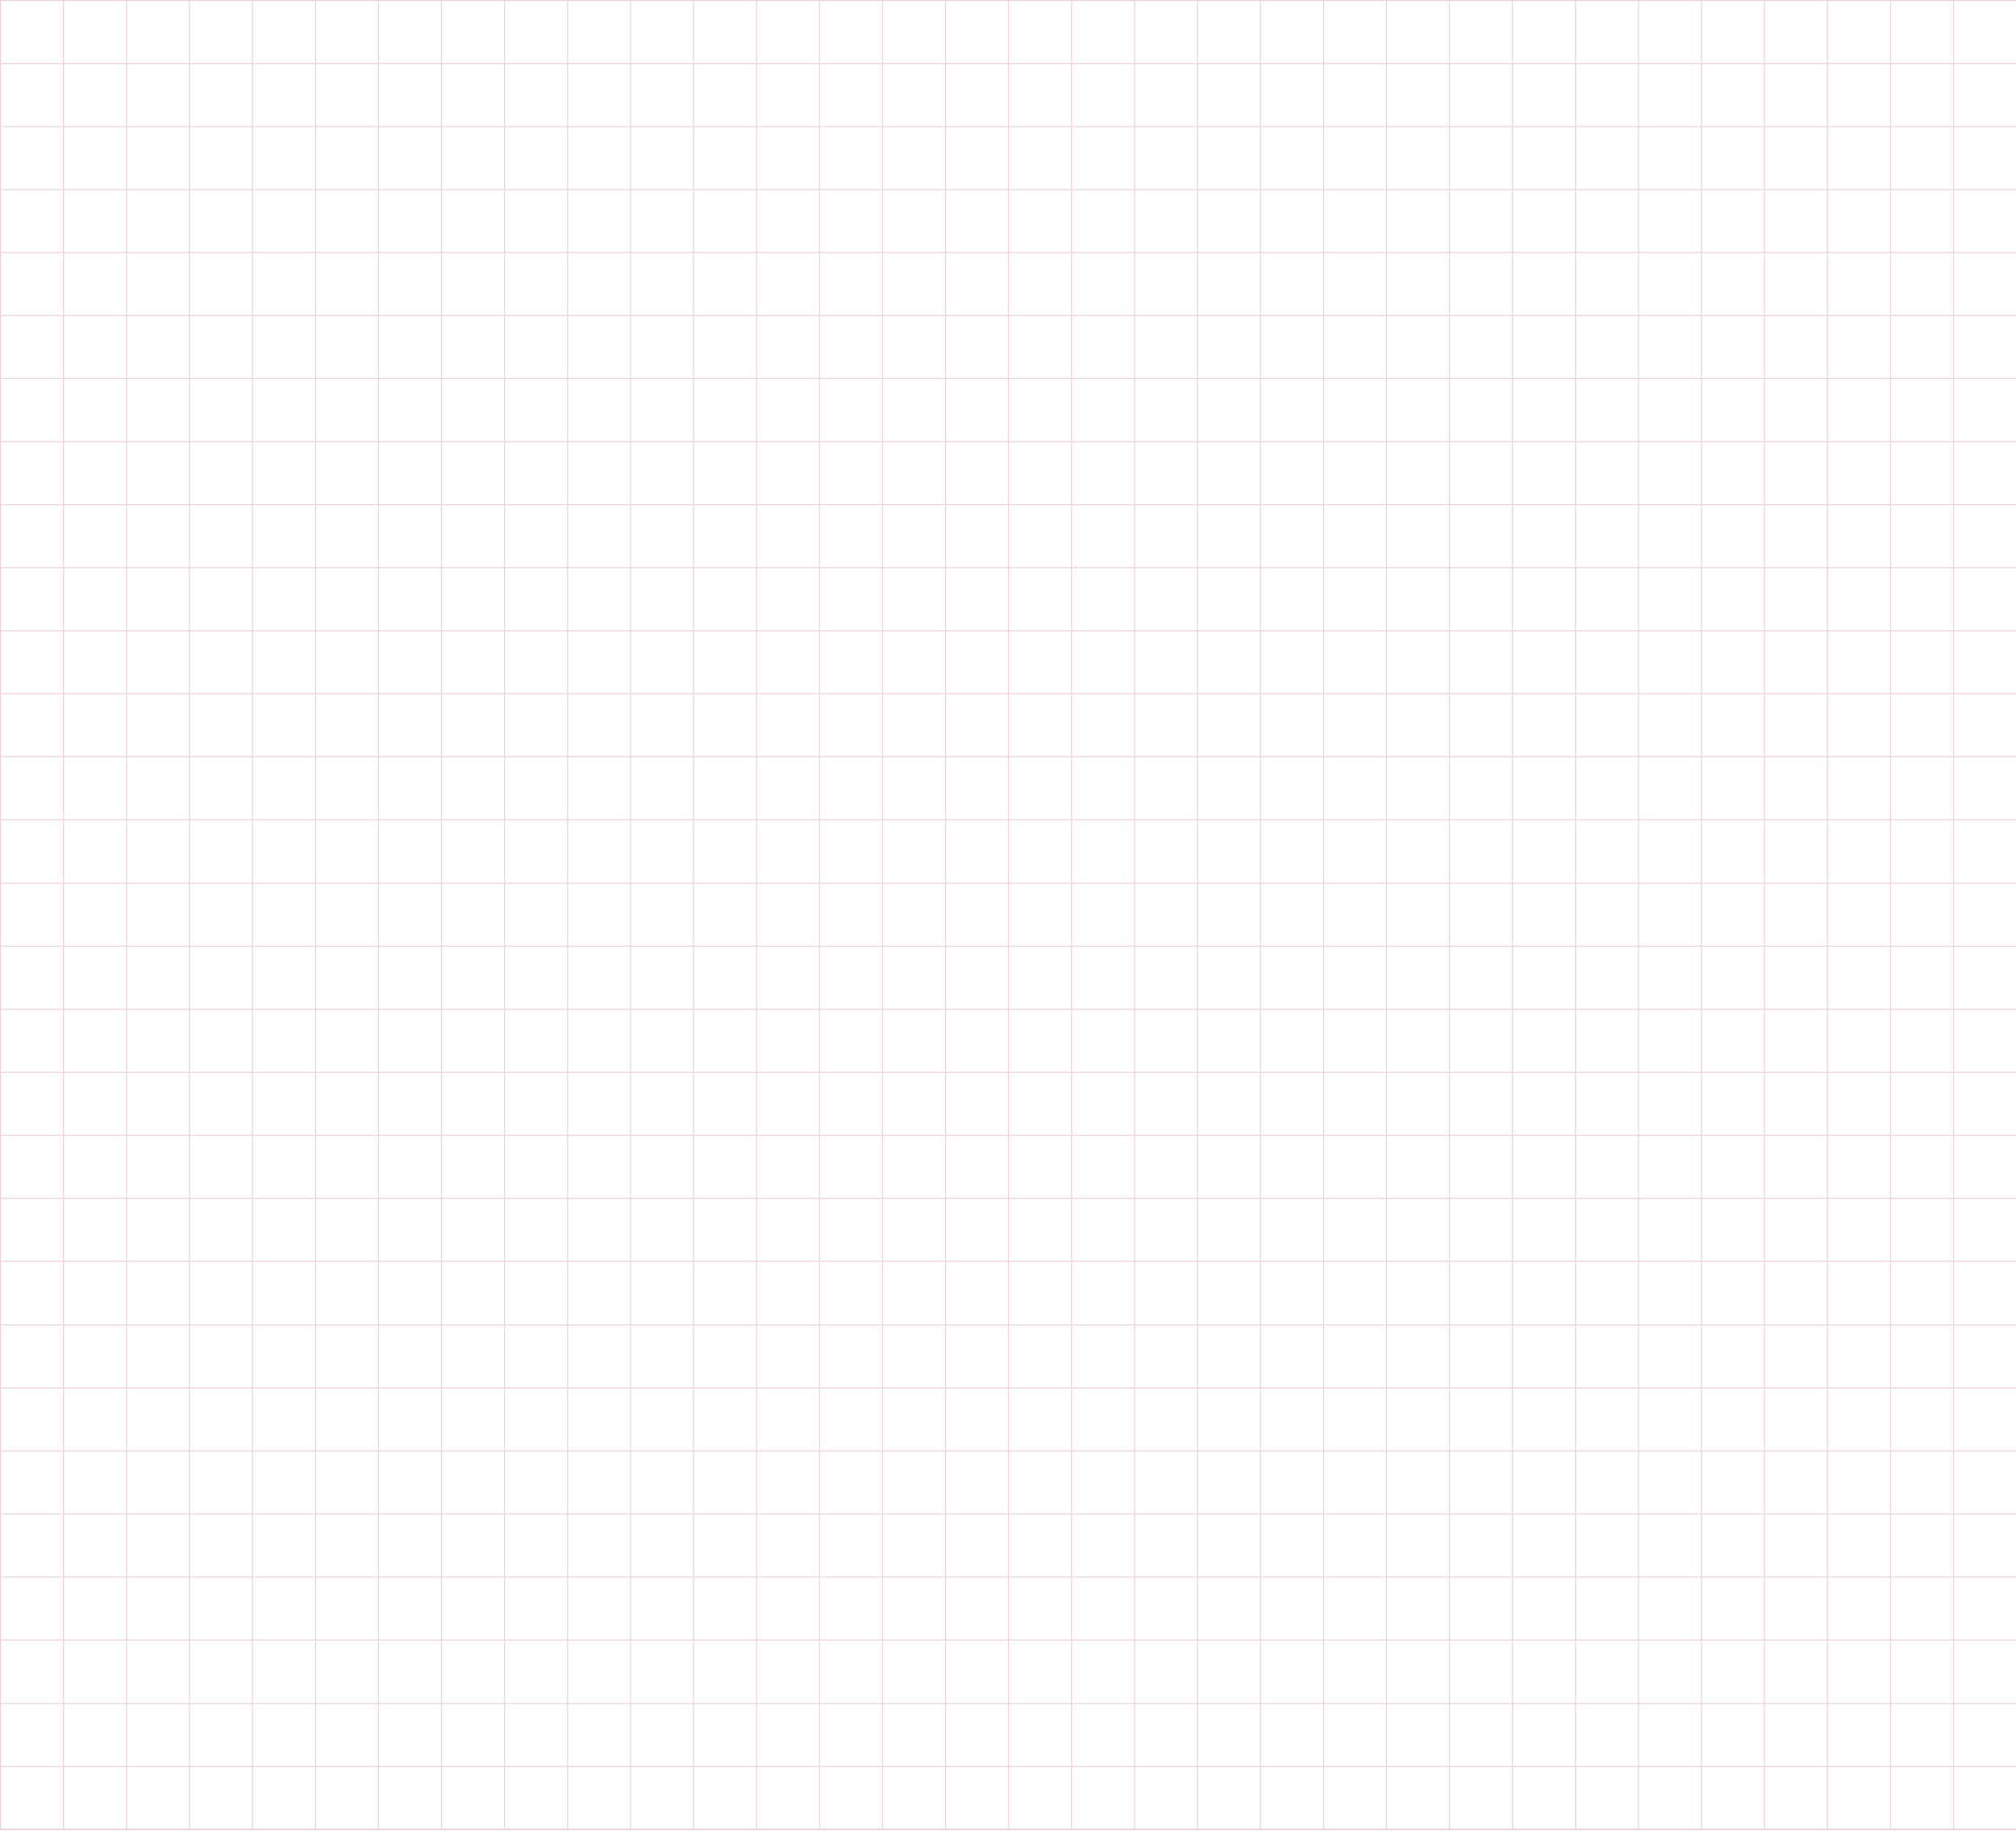 <svg width="1920" height="1743" viewBox="0 0 1920 1743" fill="none" xmlns="http://www.w3.org/2000/svg">
<path opacity="0.2" d="M0 0.5H1920M0 60.5H1920M0 120.5H1920M0 180.5H1920M0 240.5H1920M0 300.5H1920M0 360.5H1920M0 420.5H1920M0 480.5H1920M0 540.5H1920M0 600.5H1920M0 660.5H1920M0 720.5H1920M0 780.5H1920M0 1741.5H1920M0.5 1L0.5 1742M60.5 1L60.5 1742M120.5 1L120.5 1742M180.5 1L180.5 1742M240.5 1L240.5 1742M300.5 1L300.5 1742M360.5 1V1742M420.5 1L420.5 1742M480.5 1L480.5 1742M540.5 1L540.501 1742M600.5 1V1742M660.5 1V1742M720.5 1V1742M780.5 1V1742M840.5 1V1742M900.5 1V1742M960.5 1V1742M1020.5 1V1742M1080.5 1V1742M1140.5 1V1742M1200.5 1V1742M1260.5 1V1742M1320.5 1V1742M1380.5 1V1742M1440.5 1V1742M1500.5 1V1742M1560.5 1V1742M1620.5 1V1742M1680.5 1V1742M1740.5 1V1742M1800.5 1V1742M1860.5 1V1742M1920.5 1V1742M0 841H1920M0 901H1920M0 961H1920M0 1021H1920M0 1081H1920M0 1141H1920M0 1201H1920M0 1742H1920M0 1261.5H1920M0 1321.5H1920M0 1381.5H1920M0 1441.5H1920M0 1501.5H1920M0 1561.5H1920M0 1622H1920M0 1682H1920" stroke="#A22932"/>
</svg>

